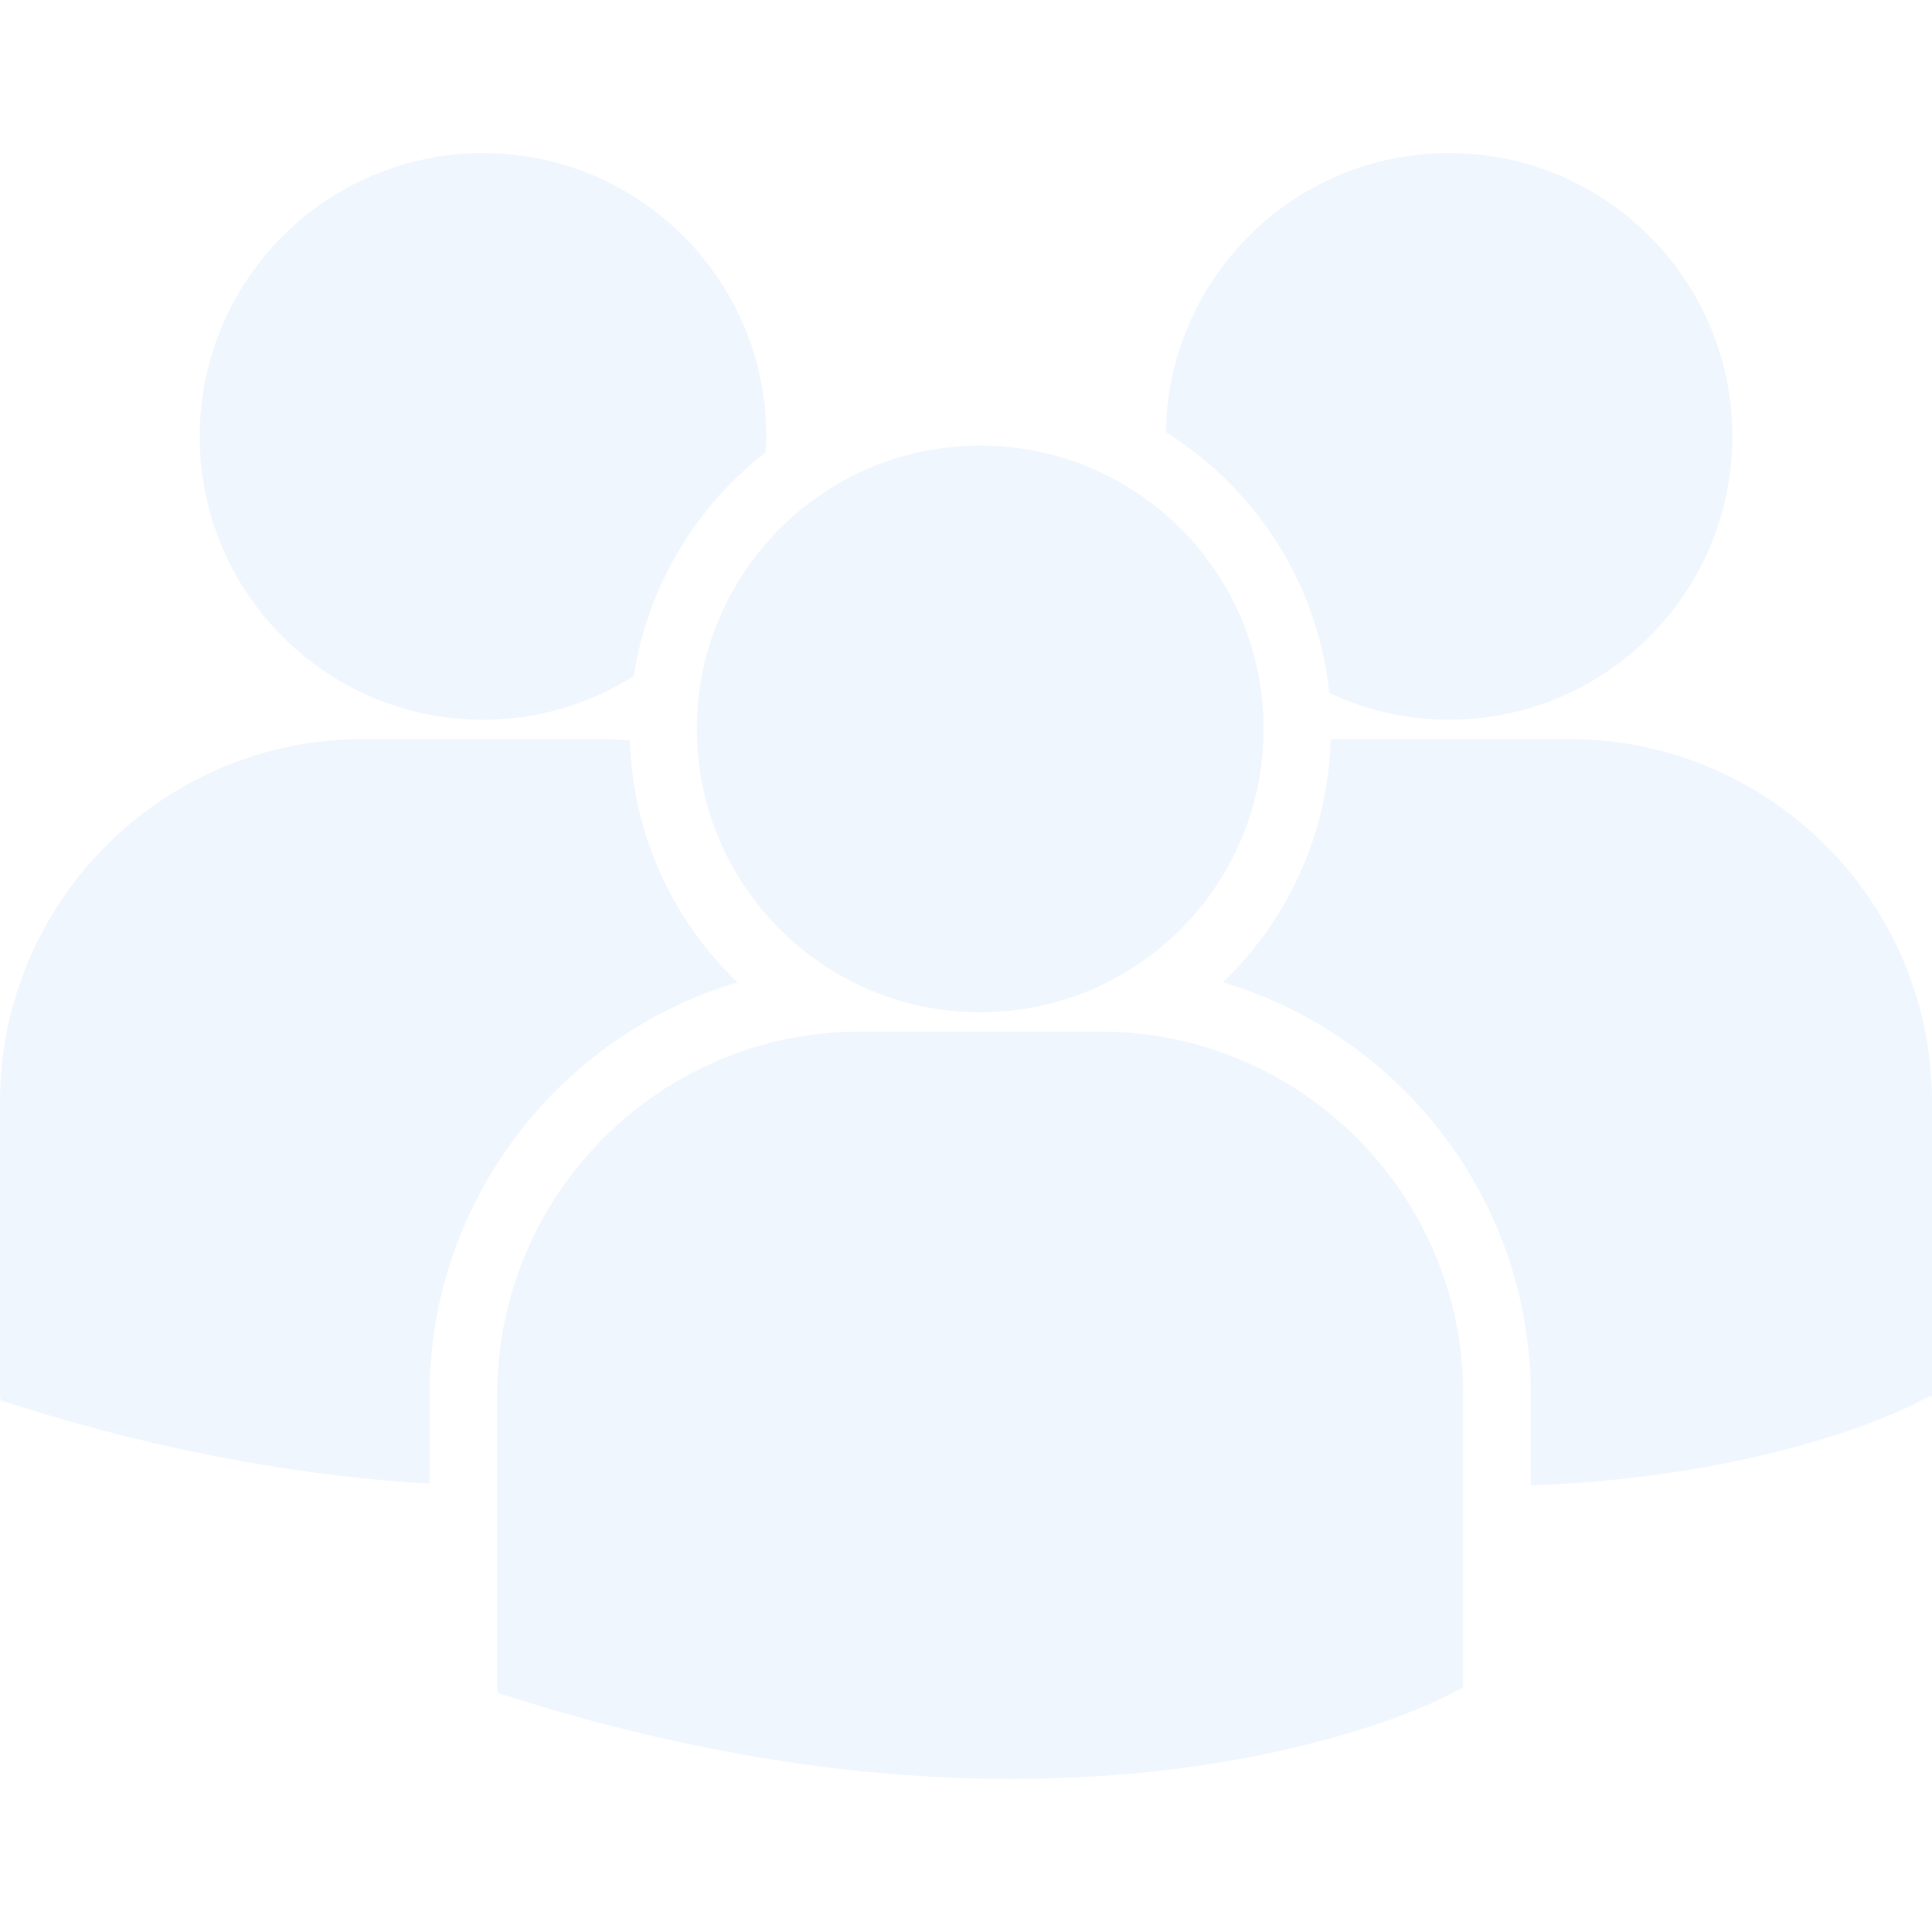 <svg width="140" height="140" viewBox="0 0 140 140" fill="none" xmlns="http://www.w3.org/2000/svg">
<path d="M84.484 31.313C90.957 35.371 95.496 42.239 96.323 50.212C99.037 51.489 101.999 52.152 104.999 52.155C116.34 52.155 125.532 42.963 125.532 31.624C125.532 20.283 116.34 11.091 104.999 11.091C93.767 11.095 84.655 20.122 84.484 31.313ZM71.033 73.353C82.373 73.353 91.565 64.159 91.565 52.82C91.565 41.481 82.372 32.289 71.033 32.289C59.694 32.289 50.496 41.483 50.496 52.822C50.496 64.161 59.694 73.353 71.033 73.353ZM79.742 74.752H62.319C47.823 74.752 36.03 86.547 36.03 101.044V122.35L36.084 122.684L37.552 123.143C51.386 127.466 63.404 128.907 73.297 128.907C92.619 128.907 103.818 123.399 104.508 123.047L105.88 122.354H106.026V101.044C106.032 86.547 94.238 74.752 79.742 74.752ZM113.712 53.556H96.424C96.248 60.231 93.441 66.567 88.614 71.181C101.5 75.013 110.927 86.962 110.927 101.075V107.641C127.997 107.015 137.834 102.178 138.482 101.853L139.853 101.157H140V79.844C140 65.349 128.207 53.556 113.712 53.556ZM35.004 52.158C39.021 52.158 42.758 50.986 45.924 48.989C46.917 42.563 50.336 36.763 55.476 32.782C55.497 32.398 55.533 32.017 55.533 31.629C55.533 20.288 46.34 11.096 35.004 11.096C23.662 11.096 14.472 20.288 14.472 31.629C14.472 42.965 23.662 52.158 35.004 52.158ZM53.444 71.181C48.644 66.589 45.841 60.294 45.639 53.654C44.998 53.606 44.364 53.556 43.711 53.556H26.29C11.793 53.556 0 65.349 0 79.844V101.154L0.054 101.482L1.522 101.945C12.62 105.41 22.524 107.007 31.127 107.51V101.075C31.131 86.962 40.555 75.016 53.444 71.181Z" fill="#3F93E6" fill-opacity="0.08"/>
</svg>
